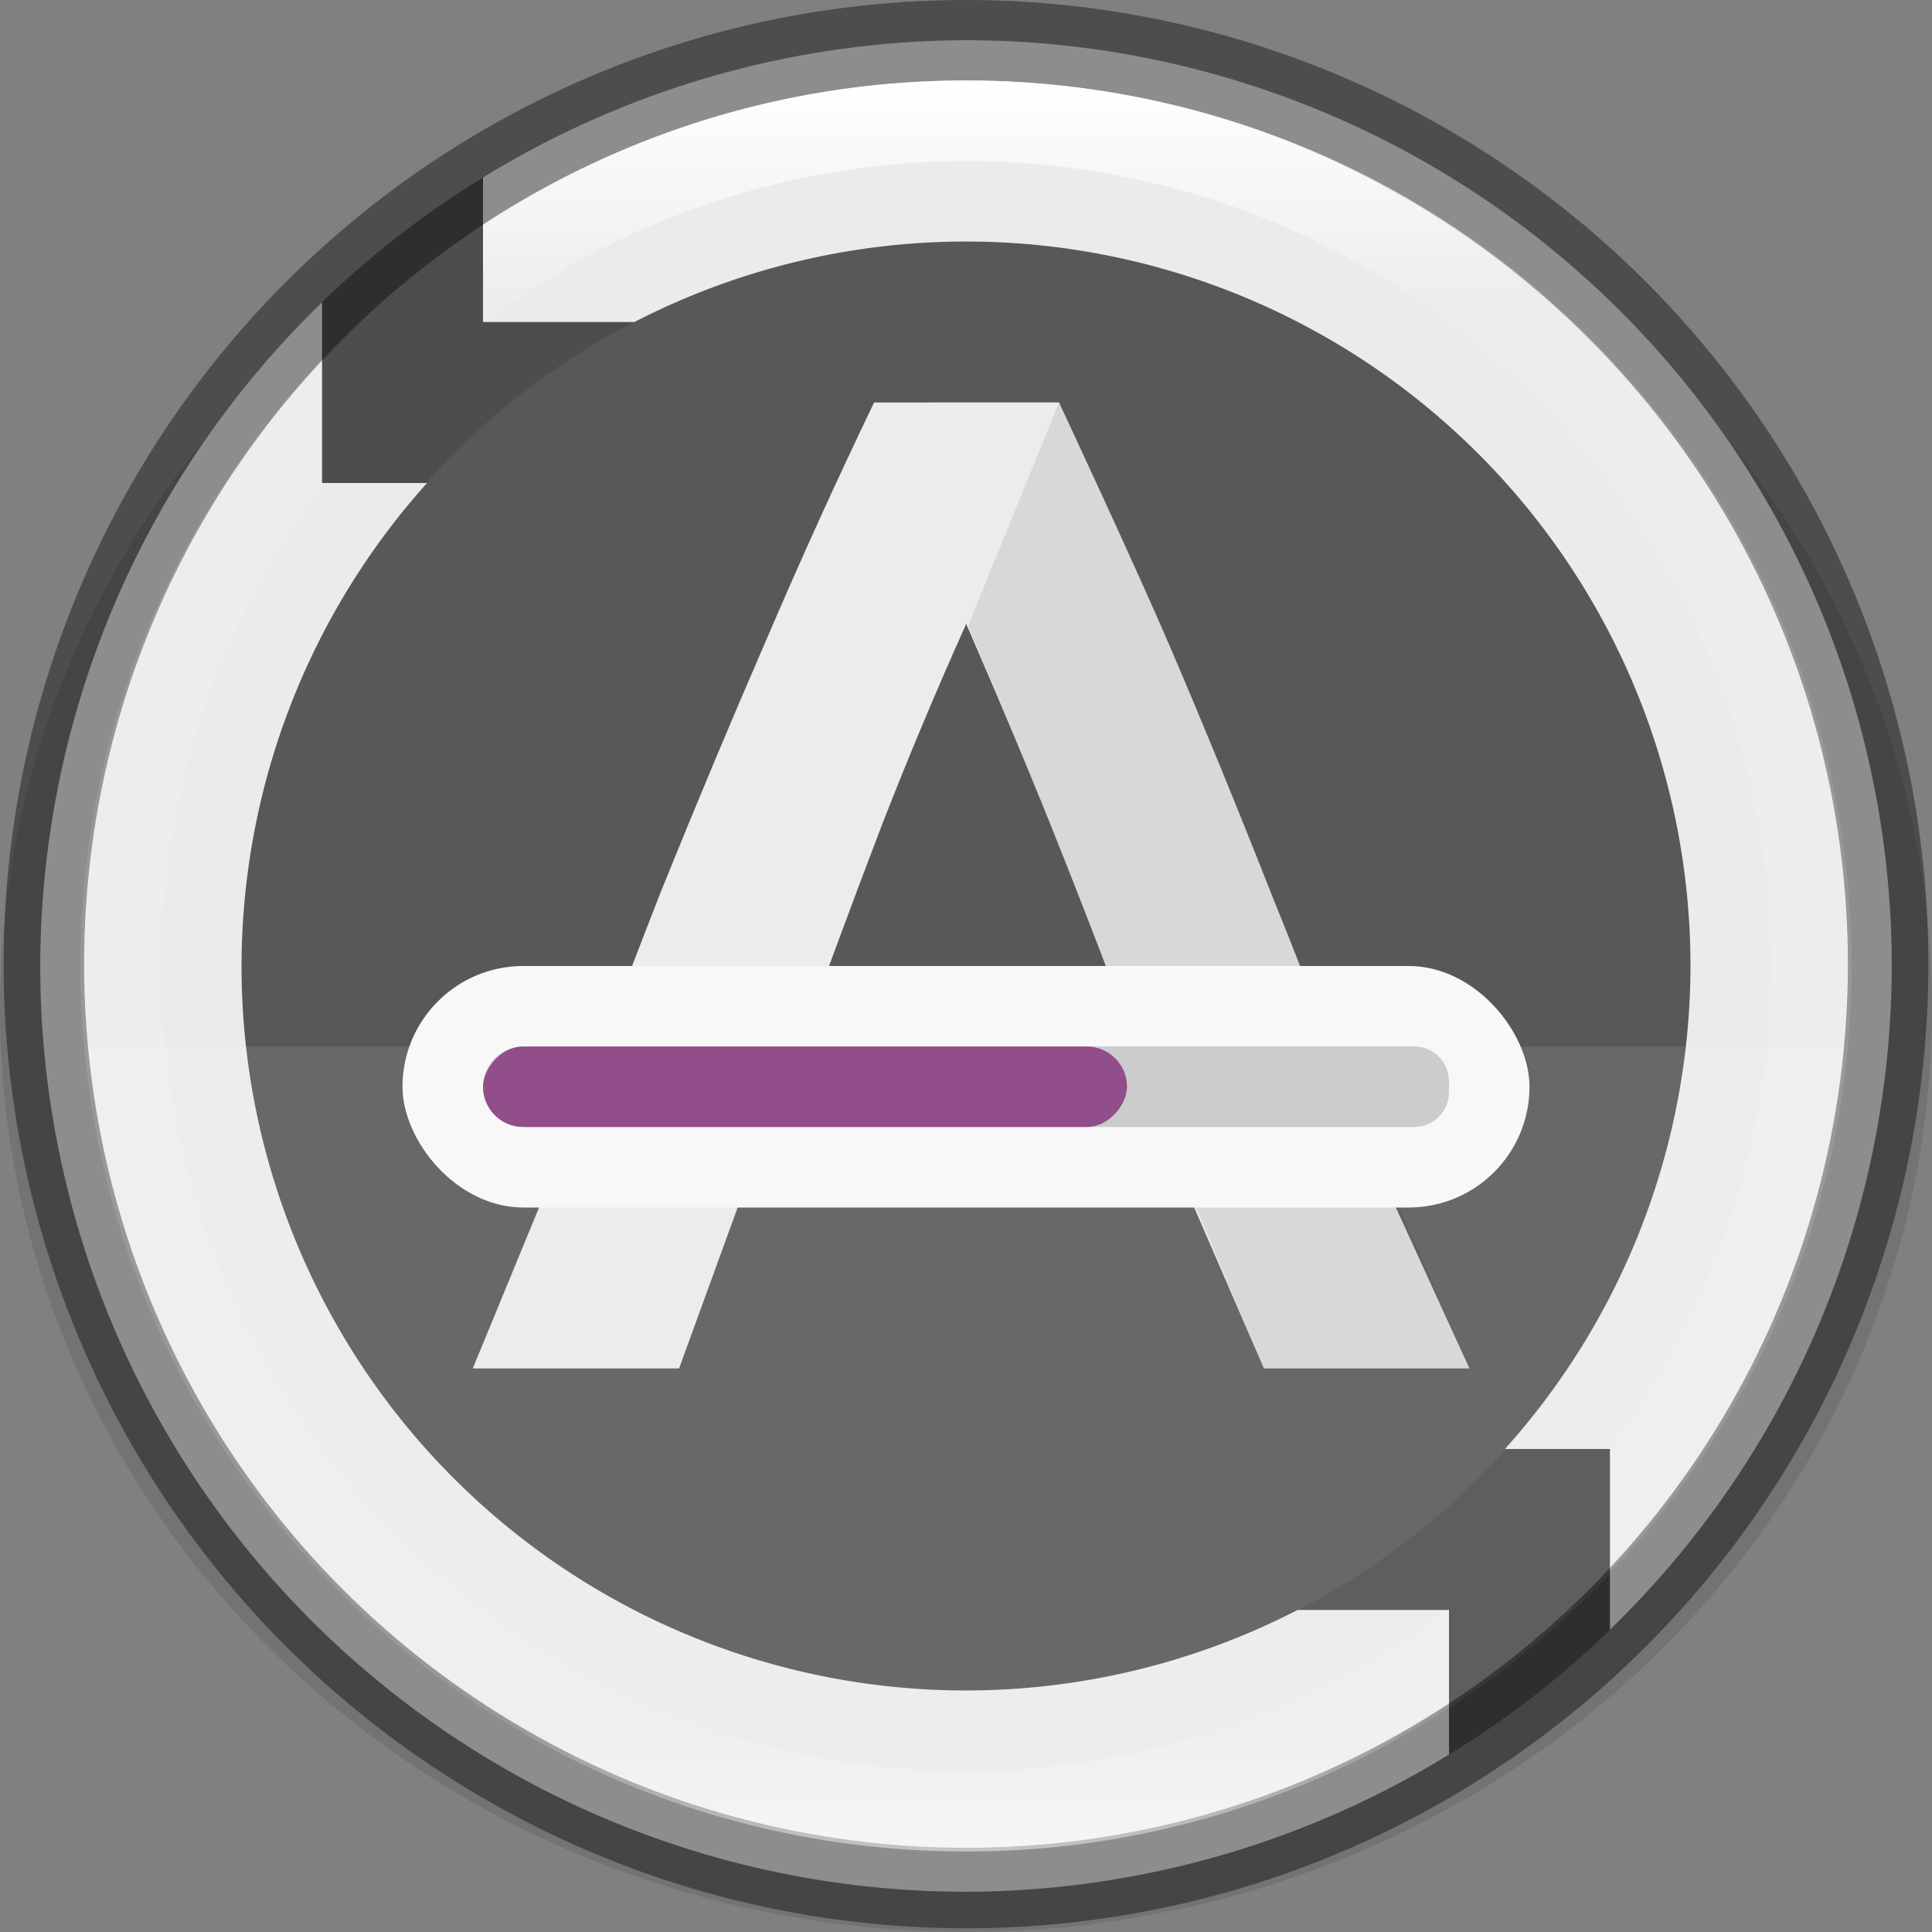 <?xml version="1.0" encoding="UTF-8" standalone="no"?>
<svg
   xmlns:dc="http://purl.org/dc/elements/1.1/"
   xmlns:cc="http://creativecommons.org/ns#"
   xmlns:rdf="http://www.w3.org/1999/02/22-rdf-syntax-ns#"
   xmlns:svg="http://www.w3.org/2000/svg"
   xmlns="http://www.w3.org/2000/svg"
   xmlns:xlink="http://www.w3.org/1999/xlink"
   xmlns:sodipodi="http://sodipodi.sourceforge.net/DTD/sodipodi-0.dtd"
   xmlns:inkscape="http://www.inkscape.org/namespaces/inkscape"
   viewBox="0 0 24 24"
   version="1.1"
   id="svg4"
   sodipodi:docname="onlineupdate_26.svg"
   inkscape:export-filename="/home/jupiter007/Libreoffice yaru theme fullcolor/build/extensions/res/update/ui/onlineupdate_26.png"
   inkscape:export-xdpi="96"
   inkscape:export-ydpi="96"
   inkscape:version="0.92.5 (2060ec1f9f, 2020-04-08)">
  <rect x="0" y="0" width="24" height="24" fill="#808080" stroke="none"/>
  <defs
     id="defs8">
    <linearGradient
       inkscape:collect="always"
       xlink:href="#linearGradient927"
       id="linearGradient8590-3-3-9"
       gradientUnits="userSpaceOnUse"
       gradientTransform="matrix(0.12,0,0,0.12,0.522,0.522)"
       x1="96"
       y1="4"
       x2="96"
       y2="188" />
    <linearGradient
       inkscape:collect="always"
       id="linearGradient927">
      <stop
         style="stop-color:#ffffff;stop-opacity:1;"
         offset="0"
         id="stop923" />
      <stop
         id="stop933"
         offset="0.125"
         style="stop-color:#ffffff;stop-opacity:0.098" />
      <stop
         id="stop931"
         offset="0.925"
         style="stop-color:#ffffff;stop-opacity:0.098" />
      <stop
         style="stop-color:#ffffff;stop-opacity:0.498"
         offset="1"
         id="stop925" />
    </linearGradient>
  </defs>
  <sodipodi:namedview
     pagecolor="#ffffff"
     bordercolor="#666666"
     borderopacity="1"
     objecttolerance="10"
     gridtolerance="10"
     guidetolerance="10"
     inkscape:pageopacity="0"
     inkscape:pageshadow="2"
     inkscape:window-width="1920"
     inkscape:window-height="1011"
     id="namedview6"
     showgrid="false"
     inkscape:zoom="9.8333333"
     inkscape:cx="0.66101695"
     inkscape:cy="12"
     inkscape:window-x="0"
     inkscape:window-y="32"
     inkscape:window-maximized="1"
     inkscape:current-layer="svg4" />
  <ellipse
     style="display:inline;opacity:0.1;fill:#000000;fill-opacity:1;stroke:none;stroke-width:1.954;stroke-linecap:round;stroke-linejoin:round;stroke-miterlimit:4;stroke-dasharray:none;stroke-opacity:1;enable-background:new"
     id="path9498-0-0-2-3"
     cx="-12"
     cy="-12.523"
     transform="scale(-1)"
     rx="12"
     ry="11.477" />
  <path
     style="display:inline;opacity:1;fill:#4d4d4d;fill-opacity:1;stroke:none;stroke-width:1.869;stroke-linecap:round;stroke-linejoin:round;stroke-miterlimit:4;stroke-dasharray:none;stroke-opacity:1;enable-background:new"
     d="m 12,0.5 a 11.5,11.5 0 0 0 -1.012,0.053 11.5,11.5 0 0 1 1.012,-0.053 z m 0.965,0.047 a 11.5,11.5 0 0 1 0.631,0.078 11.5,11.5 0 0 0 -0.631,-0.078 z m -2.41,0.059 a 11.5,11.5 0 0 0 -0.736,0.113 11.5,11.5 0 0 1 0.736,-0.113 z m 3.545,0.096 a 11.5,11.5 0 0 1 0.619,0.139 11.5,11.5 0 0 0 -0.619,-0.139 z m -4.604,0.09 a 11.5,11.5 0 0 0 -0.832,0.215 11.5,11.5 0 0 1 0.832,-0.215 z M 15.227,0.969 A 11.5,11.5 0 0 1 15.773,1.15 11.5,11.5 0 0 0 15.227,0.969 Z m -6.746,0.098 a 11.5,11.5 0 0 0 -0.936,0.344 11.5,11.5 0 0 1 0.936,-0.344 z m 7.85,0.287 a 11.5,11.5 0 0 1 0.512,0.23 11.5,11.5 0 0 0 -0.512,-0.23 z m -8.855,0.088 a 11.5,11.5 0 0 0 -0.984,0.479 11.5,11.5 0 0 1 0.984,-0.479 z m -0.984,0.479 A 11.5,11.5 0 0 0 0.5,12 11.5,11.5 0 0 1 4,3.756 v 2.244 h 1.305 a 9,9 0 0 0 -2.305,6 9,9 0 0 0 9,9 9,9 0 0 0 4.119,-1 H 18 v 1.795 A 11.5,11.5 0 0 1 17.51,22.08 11.5,11.5 0 0 0 23.5,12 11.5,11.5 0 0 1 20,20.244 v -0.244 -2 h -1.305 a 9,9 0 0 0 2.305,-6 9,9 0 0 0 -9,-9 9,9 0 0 0 -4.119,1 h -1.881 v -1.795 a 11.5,11.5 0 0 1 0.49,-0.285 z M 23.5,12 a 11.5,11.5 0 0 0 -0.047,-0.965 11.5,11.5 0 0 1 0.047,0.965 z m -5.99,10.08 a 11.5,11.5 0 0 1 -0.984,0.479 11.5,11.5 0 0 0 0.984,-0.479 z M 0.5,12 a 11.5,11.5 0 0 0 0.047,0.965 11.5,11.5 0 0 1 -0.047,-0.965 z M 17.361,1.834 a 11.5,11.5 0 0 1 0.504,0.289 11.5,11.5 0 0 0 -0.504,-0.289 z m 0.98,0.582 a 11.5,11.5 0 0 1 0.492,0.35 11.5,11.5 0 0 0 -0.492,-0.35 z m 0.936,0.689 a 11.5,11.5 0 0 1 0.418,0.367 11.5,11.5 0 0 0 -0.418,-0.367 z m 0.85,0.768 a 11.5,11.5 0 0 1 0.4,0.432 11.5,11.5 0 0 0 -0.4,-0.432 z m 0.768,0.85 a 11.5,11.5 0 0 1 0.34,0.443 11.5,11.5 0 0 0 -0.34,-0.443 z m 0.689,0.936 a 11.5,11.5 0 0 1 0.293,0.477 11.5,11.5 0 0 0 -0.293,-0.477 z m 0.582,0.98 a 11.5,11.5 0 0 1 0.25,0.52 11.5,11.5 0 0 0 -0.25,-0.52 z m 0.48,1.031 a 11.5,11.5 0 0 1 0.203,0.557 11.5,11.5 0 0 0 -0.203,-0.557 z m 0.385,1.104 a 11.5,11.5 0 0 1 0.129,0.508 11.5,11.5 0 0 0 -0.129,-0.508 z m 0.268,1.127 a 11.5,11.5 0 0 1 0.076,0.504 11.5,11.5 0 0 0 -0.076,-0.504 z M 0.625,13.596 a 11.5,11.5 0 0 0 0.076,0.504 11.5,11.5 0 0 1 -0.076,-0.504 z m 0.215,1.123 a 11.5,11.5 0 0 0 0.129,0.508 11.5,11.5 0 0 1 -0.129,-0.508 z m 0.311,1.055 a 11.5,11.5 0 0 0 0.203,0.557 11.5,11.5 0 0 1 -0.203,-0.557 z m 0.434,1.068 a 11.5,11.5 0 0 0 0.25,0.52 11.5,11.5 0 0 1 -0.25,-0.52 z m 0.539,1.023 a 11.5,11.5 0 0 0 0.293,0.477 11.5,11.5 0 0 1 -0.293,-0.477 z m 0.643,0.969 a 11.5,11.5 0 0 0 0.34,0.443 11.5,11.5 0 0 1 -0.34,-0.443 z m 0.707,0.861 a 11.5,11.5 0 0 0 0.4,0.432 11.5,11.5 0 0 1 -0.4,-0.432 z m 0.832,0.832 a 11.5,11.5 0 0 0 0.418,0.367 11.5,11.5 0 0 1 -0.418,-0.367 z m 0.861,0.707 a 11.5,11.5 0 0 0 0.492,0.35 11.5,11.5 0 0 1 -0.492,-0.35 z m 0.969,0.643 a 11.5,11.5 0 0 0 0.504,0.289 11.5,11.5 0 0 1 -0.504,-0.289 z m 1.023,0.539 a 11.5,11.5 0 0 0 0.512,0.23 11.5,11.5 0 0 1 -0.512,-0.23 z m 9.297,0.174 a 11.5,11.5 0 0 1 -0.936,0.344 11.5,11.5 0 0 0 0.936,-0.344 z m -8.229,0.26 a 11.5,11.5 0 0 0 0.547,0.182 11.5,11.5 0 0 1 -0.547,-0.182 z m 7.109,0.145 a 11.5,11.5 0 0 1 -0.832,0.215 11.5,11.5 0 0 0 0.832,-0.215 z m -6.055,0.166 a 11.5,11.5 0 0 0 0.619,0.139 11.5,11.5 0 0 1 -0.619,-0.139 z m 4.9,0.121 a 11.5,11.5 0 0 1 -0.736,0.113 11.5,11.5 0 0 0 0.736,-0.113 z m -3.777,0.094 a 11.5,11.5 0 0 0 0.631,0.078 11.5,11.5 0 0 1 -0.631,-0.078 z m 2.607,0.072 A 11.5,11.5 0 0 1 12,23.5 a 11.5,11.5 0 0 0 1.012,-0.053 z"
     id="path9498-6-5-6"
     inkscape:connector-curvature="0"
     clip-path="none" />
  <path
     style="display:inline;opacity:1;vector-effect:none;fill:#ebebeb;fill-opacity:1;stroke:none;stroke-width:1;stroke-linecap:butt;stroke-linejoin:round;stroke-miterlimit:4;stroke-dasharray:none;stroke-dashoffset:6.6;stroke-opacity:1;enable-background:new"
     d="M 12,0.5 A 11.5,11.5 0 0 0 6,2.205 v 1.795 h 1.881 a 9,9 0 0 1 4.119,-1 9,9 0 0 1 9,9 9,9 0 0 1 -2.305,6 H 20 v 2 0.244 A 11.5,11.5 0 0 0 23.5,12 11.5,11.5 0 0 0 12,0.5 Z M 4,3.756 A 11.5,11.5 0 0 0 0.5,12 11.5,11.5 0 0 0 12,23.5 a 11.5,11.5 0 0 0 6,-1.705 v -1.795 h -1.881 a 9,9 0 0 1 -4.119,1 9,9 0 0 1 -9,-9 9,9 0 0 1 2.305,-6 h -1.305 z"
     id="path1020-9"
     inkscape:connector-curvature="0"
     clip-path="none" />
  <circle
     style="display:inline;opacity:0.1;vector-effect:none;fill:#babeb4;fill-opacity:1;stroke:none;stroke-width:4;stroke-linecap:butt;stroke-linejoin:round;stroke-miterlimit:4;stroke-dasharray:none;stroke-dashoffset:6.6;stroke-opacity:1;enable-background:new"
     id="path5670"
     cx="12"
     cy="12"
     r="9" />
  <path
     style="display:inline;opacity:0.1;fill:#ffffff;fill-opacity:1;stroke:none;stroke-width:1;stroke-linecap:round;stroke-linejoin:round;stroke-miterlimit:4;stroke-dasharray:none;stroke-opacity:1;enable-background:new"
     d="m 1.054,13 c 0.517,5.661 5.261,9.995 10.946,10 5.686,-0.002 10.433,-4.338 10.95,-10 z"
     id="rect12119-01"
     inkscape:connector-curvature="0"
     sodipodi:nodetypes="cccc"
     clip-path="none" />
  <path
     sodipodi:nodetypes="ccccccccccccsccccccccccc"
     inkscape:connector-curvature="0"
     id="path967-7-1"
     d="m 10.858,5 c -0.468,0.974 -0.916,1.961 -1.344,2.961 -0.429,0.987 -0.864,2.026 -1.305,3.117 -0.429,1.091 -1.325,3.467 -1.325,3.467 l -1.011,2.454 h 2.563 l 0.927,-2.548 5.363,0.298 0.975,2.25 h 2.553 l -1.105,-2.416 c 0,0 -0.903,-2.37 -1.344,-3.448 -0.429,-1.091 -0.857,-2.136 -1.286,-3.136 -0.429,-1 -1.364,-3 -1.364,-3 h -1.155 z m 2.065,4.929 c 0.468,1.156 0.948,2.403 1.441,3.74 l -4.606,-0.175 c 0.403,-1.13 0.805,-2.221 1.208,-3.273 0.332,-0.85 0.677,-1.67 1.033,-2.463 v -0.015 c 0,0 0.523,1.198 0.923,2.186 z"
     style="font-style:normal;font-variant:normal;font-weight:300;font-stretch:normal;font-size:196.248px;line-height:1000%;font-family:Ubuntu;-inkscape-font-specification:'Ubuntu Light';letter-spacing:0px;word-spacing:0px;display:inline;fill:#ececec;fill-opacity:1;stroke:none;stroke-width:0.649px;stroke-linecap:butt;stroke-linejoin:miter;stroke-opacity:1;enable-background:new"
     clip-path="none" />
  <path
     sodipodi:nodetypes="cccccccsccccccccc"
     inkscape:connector-curvature="0"
     id="path969-5-8"
     d="m 13.155,5 -1.129,2.775 c 0,0 0.513,1.204 0.897,2.154 0.468,1.156 0.948,2.403 1.441,3.74 v 0 l 2.464,0.067 c -0.345,-0.908 -0.687,-1.775 -1.024,-2.599 -0.429,-1.091 -0.857,-2.136 -1.286,-3.136 -0.429,-1 -1.364,-3 -1.364,-3 z m -0.36,9.664 1.979,0.135 0.927,2.201 h 2.551 l -0.954,-2.195 -0.021,-0.055 z"
     style="font-style:normal;font-variant:normal;font-weight:300;font-stretch:normal;font-size:196.248px;line-height:1000%;font-family:Ubuntu;-inkscape-font-specification:'Ubuntu Light';letter-spacing:0px;word-spacing:0px;display:inline;opacity:0.1;fill:#1f1f1f;fill-opacity:1;stroke:none;stroke-width:0.649px;stroke-linecap:butt;stroke-linejoin:miter;stroke-opacity:1;enable-background:new"
     clip-path="none" />
  <rect
     style="color:#000000;display:inline;overflow:visible;visibility:visible;opacity:1;fill:#f8f8f8;fill-opacity:1;fill-rule:nonzero;stroke:none;stroke-width:2;stroke-linecap:butt;stroke-linejoin:miter;stroke-miterlimit:4;stroke-dasharray:2, 2;stroke-dashoffset:0;stroke-opacity:1;marker:none;enable-background:accumulate"
     id="rect4270-9"
     width="14"
     height="3"
     x="5"
     y="12"
     ry="1.5"
     rx="1.5"
     clip-path="none" />
  <path
     style="color:#000000;display:inline;overflow:visible;visibility:visible;opacity:0.2;fill:#1f1f1f;fill-opacity:1;fill-rule:nonzero;stroke:none;stroke-width:2;stroke-linecap:butt;stroke-linejoin:miter;stroke-miterlimit:4;stroke-dasharray:2, 2;stroke-dashoffset:0;stroke-opacity:1;marker:none;enable-background:accumulate"
     d="m 6.5,13 c -0.277,0 -0.5,0.223 -0.5,0.5 0,0.277 0.223,0.5 0.5,0.5 h 3.934 3.066 4.066 c 0.24,0 0.434,-0.193 0.434,-0.434 v -0.133 c 0,-0.24 -0.193,-0.434 -0.434,-0.434 h -4.066 -3.066 z"
     id="rect4272-3"
     inkscape:connector-curvature="0"
     clip-path="none" />
  <rect
     style="color:#000000;display:inline;overflow:visible;visibility:visible;opacity:1;fill:#924d8b;fill-opacity:1;fill-rule:nonzero;stroke:none;stroke-width:2;stroke-linecap:butt;stroke-linejoin:miter;stroke-miterlimit:4;stroke-dasharray:2, 2;stroke-dashoffset:0;stroke-opacity:1;marker:none;enable-background:accumulate"
     id="rect4301-6"
     width="8"
     height="1"
     x="-14"
     y="13"
     transform="scale(-1,1)"
     ry="0.5"
     rx="0.5"
     clip-path="none" />
  <ellipse
     style="display:inline;opacity:0.4;vector-effect:none;fill:none;fill-opacity:1;stroke:#000000;stroke-width:1;stroke-linecap:butt;stroke-linejoin:round;stroke-miterlimit:4;stroke-dasharray:none;stroke-dashoffset:6.6;stroke-opacity:1;enable-background:new"
     id="path1384"
     cx="12"
     cy="11.977"
     rx="11.455"
     ry="11.477" />
  <path
     style="display:inline;opacity:1;fill:url(#linearGradient8590-3-3-9);fill-opacity:1;stroke:none;stroke-width:1.869;stroke-linecap:round;stroke-linejoin:round;stroke-miterlimit:4;stroke-dasharray:none;stroke-opacity:1;enable-background:new"
     clip-path="none"
     d="m 12,1 c -2.215,0 -4.274,0.661 -6,1.787 v 1.213 h 0.016 a 10,10 0 0 1 5.984,-2 10,10 0 0 1 10,10 10,10 0 0 1 -2.016,6 H 20 v 1.533 c 1.855,-1.969 3,-4.614 3,-7.533 C 23,5.925 18.075,1 12,1 Z M 4,4.467 c -1.855,1.969 -3,4.614 -3,7.533 0,6.075 4.925,11 11,11 2.215,0 4.274,-0.661 6,-1.787 v -1.213 h -0.016 a 10,10 0 0 1 -5.984,2 10,10 0 0 1 -10,-10 10,10 0 0 1 2.016,-6 h -0.016 z"
     id="path9498-1-6-7-2-1"
     inkscape:connector-curvature="0" />
</svg>
